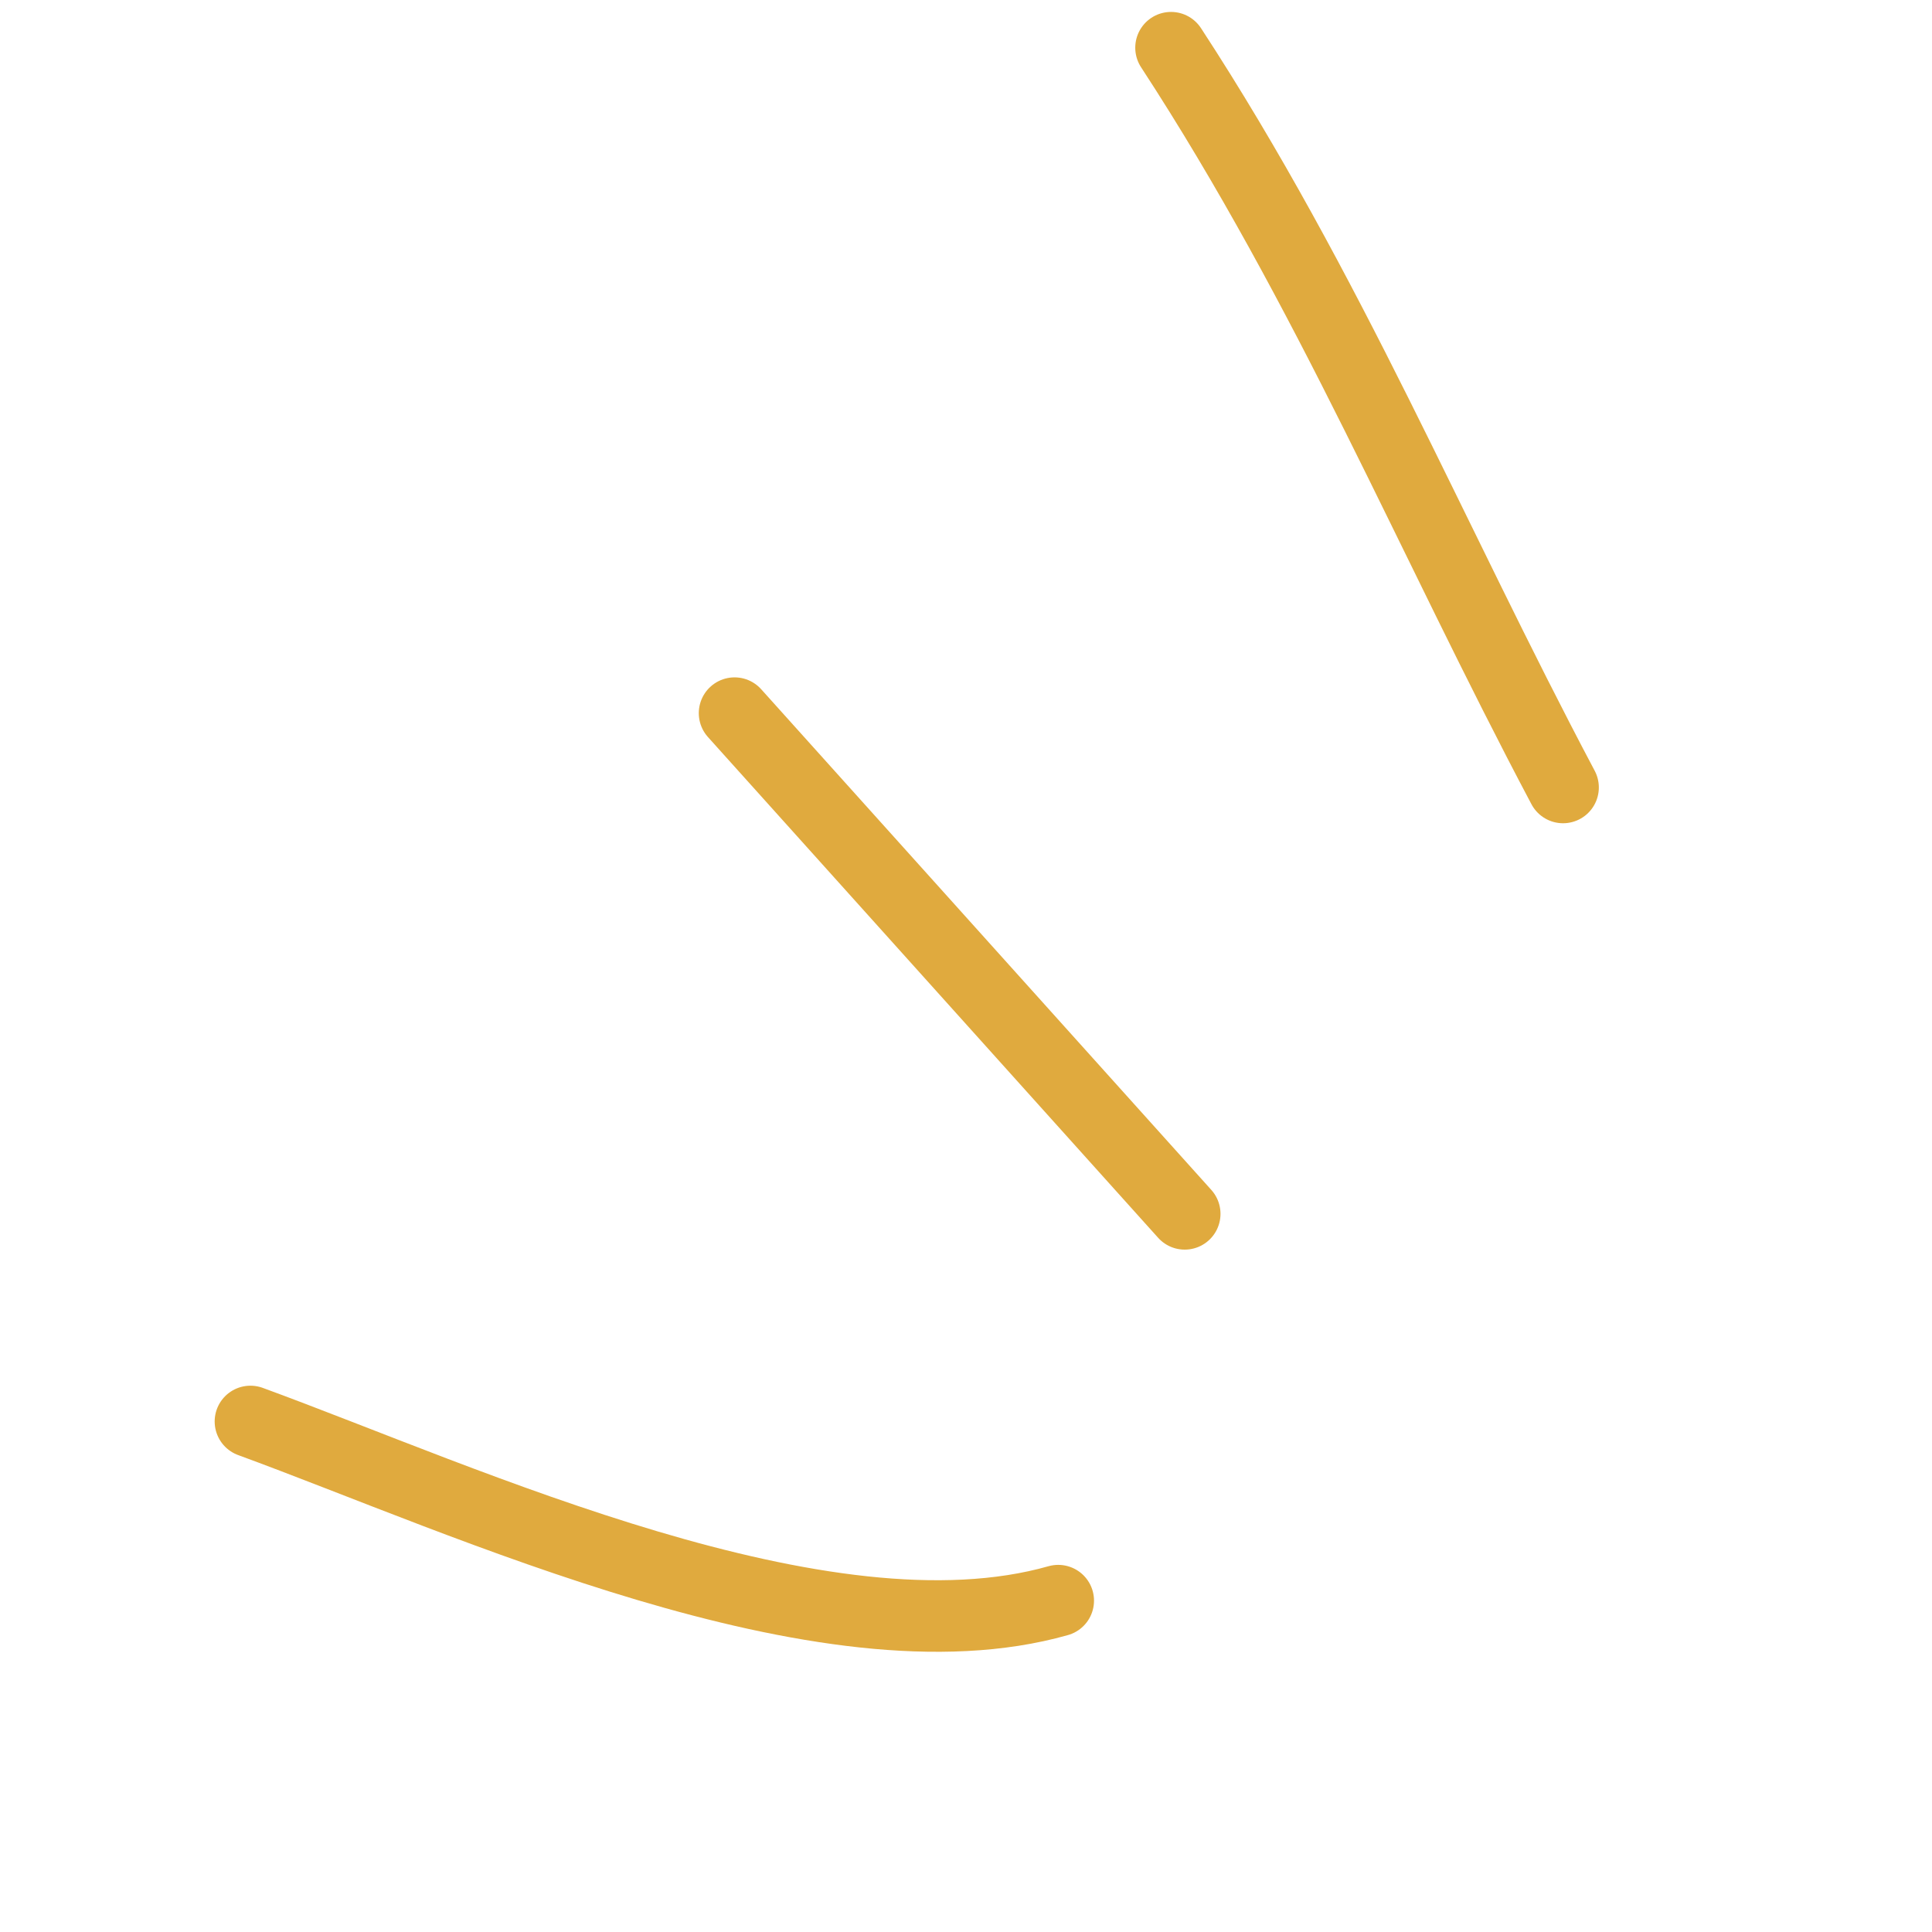 <svg id="SvgjsSvg1036" width="288" height="288" xmlns="http://www.w3.org/2000/svg" version="1.1" xmlns:xlink="http://www.w3.org/1999/xlink" xmlns:svgjs="http://svgjs.com/svgjs"><defs id="SvgjsDefs1037"></defs><g id="SvgjsG1038"><svg xmlns="http://www.w3.org/2000/svg" fill="none" viewBox="0 0 64 81" width="288" height="288"><path stroke="#e0aa3e" stroke-linecap="round" stroke-width="3" d="M40.596 2C47.237 12.172 51.49 22.557 57.032 33.015M22.297 29.899L41.17 50.891M2 59.596C11.074 62.916 26.032 69.9 35.867 67.108" class="colorStroke89F88B svgStroke"></path></svg></g></svg>